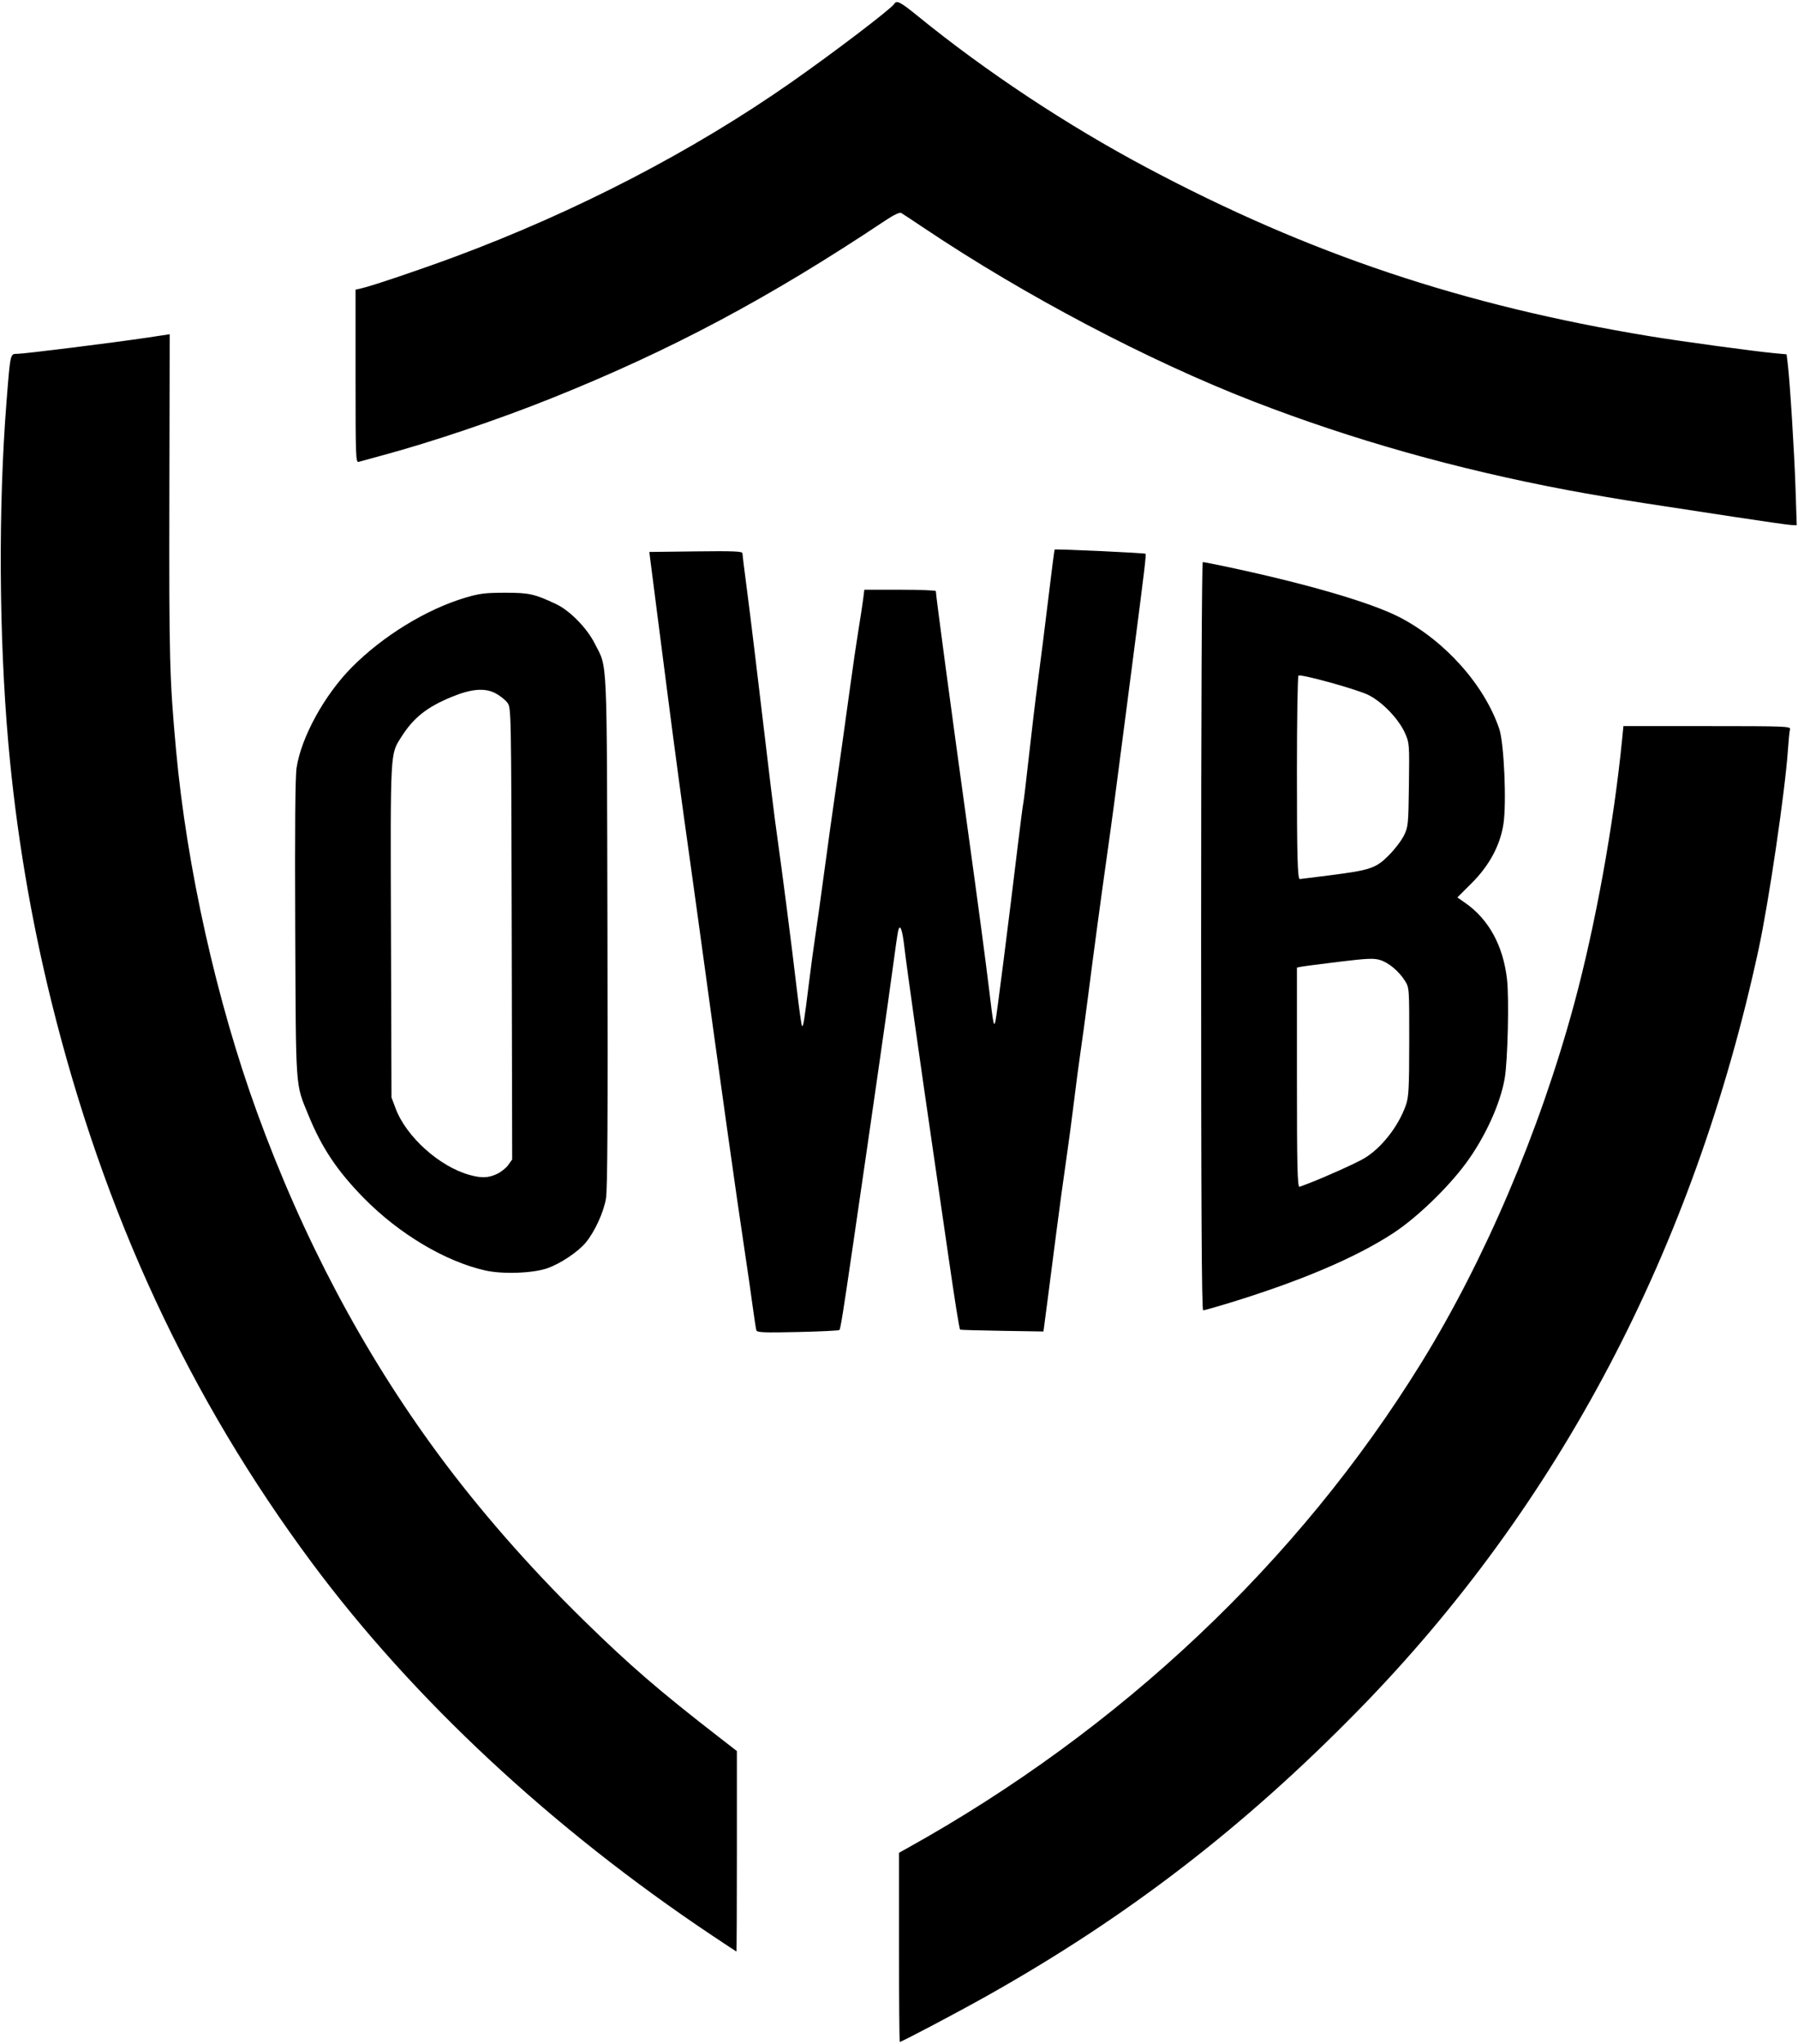 <?xml version="1.0" encoding="UTF-8" standalone="no"?>

<svg version="1.1" viewBox="0 0 1301.333 1478.667"
   xmlns:xlink="http://www.w3.org/1999/xlink"
   xmlns="http://www.w3.org/2000/svg"
   xmlns:svg="http://www.w3.org/2000/svg">
   <path fill="currentColor" d="m 650.667,1408.912 v -68.421 l 5.667,-3.148 c 154.558,-85.856 283.347,-207.33 372.173,-351.034 46.053,-74.505 85.74,-167.575 110.717,-259.643 15.462,-56.994 28.807,-130.602 34.87,-192.333 l 0.884,-9 h 60.601 c 57.072,0 60.564,0.136 59.956,2.333 -0.355,1.283 -1.035,8.033 -1.51,15 -2.037,29.833 -13.84,110.028 -21.215,144.136 -46.879,216.825 -144.324,402.087 -289.476,550.351 -83.427,85.216 -167.726,150.022 -269.333,207.055 -21.004,11.79 -61.423,33.125 -62.754,33.125 -0.319,0 -0.58,-30.79 -0.58,-68.421 z m -135.359,-8.65 C 399.577,1322.953 299.067,1229.381 225.72,1130.667 136.907,1011.136 75.435,878.799 37.304,725.045 22.161,663.983 11.609,600.831 6.053,538 -0.78,460.73 -1.29,366.625 4.713,290.667 c 2.803,-35.471 2.621,-34.667 7.84,-34.667 4.939,0 70.928,-8.239 94.525,-11.801 l 15.745,-2.377 -0.242,117.422 c -0.242,117.435 0.139,131.899 4.838,183.422 7.744,84.914 29.364,181.633 58.559,261.967 33.168,91.269 76.999,173.935 131.157,247.366 29.813,40.423 66.076,81.852 105.035,120 33.96,33.253 54.586,51.05 99.496,85.848 l 11.667,9.04 v 72.556 c 0,39.906 -0.15,72.524 -0.333,72.485 -0.183,-0.039 -8.145,-5.289 -17.692,-11.667 z m 32.137,-437.745 c -0.337,-1.018 -1.535,-8.751 -2.662,-17.184 -1.127,-8.433 -3.545,-25.233 -5.372,-37.333 -6.558,-43.422 -17.807,-123.537 -34.73,-247.333 -2.506,-18.333 -5.465,-39.633 -6.575,-47.333 -3.158,-21.91 -11.06,-80.648 -14.798,-110 -1.868,-14.667 -5.467,-42.627 -7.999,-62.134 -2.532,-19.507 -4.762,-36.907 -4.956,-38.667 l -0.353,-3.2 33.667,-0.407 c 27.011,-0.327 33.668,-0.063 33.674,1.333 0.004,0.957 1.208,10.74 2.675,21.74 1.467,11 4.45,35 6.63,53.333 11.592,97.52 13.548,113.526 15.975,130.667 3.641,25.722 10.274,77.384 14.006,109.09 1.711,14.533 3.431,26.744 3.823,27.136 0.92,0.92 1.644,-3.512 4.939,-30.227 1.493,-12.1 3.593,-27.7 4.668,-34.667 1.075,-6.967 3.724,-25.867 5.886,-42 3.59,-26.783 5.33,-39.185 13.471,-96 1.471,-10.267 4.178,-29.767 6.015,-43.333 1.837,-13.567 4.473,-31.567 5.857,-40 1.384,-8.433 2.917,-18.483 3.407,-22.333 l 0.89,-7 h 25.875 c 14.231,0 25.874,0.45 25.874,1 -0.004,2.93 10.611,82.168 23.355,174.333 7.526,54.426 12.877,94.585 15.368,115.333 2.95,24.562 3.265,26.077 4.444,21.333 0.798,-3.21 9.485,-71.529 16.249,-127.786 1.793,-14.915 3.552,-28.415 3.908,-30 0.356,-1.585 2.159,-16.681 4.006,-33.548 1.847,-16.867 4.84,-41.767 6.651,-55.333 1.811,-13.567 5.17,-40.267 7.465,-59.333 2.294,-19.067 4.327,-34.836 4.516,-35.042 0.542,-0.591 65.173,2.399 65.819,3.045 0.553,0.553 -0.874,12.532 -8.337,69.997 -1.857,14.3 -4.619,35.6 -6.138,47.333 -8.034,62.069 -9.656,74.271 -13.295,100 -4.613,32.618 -9.417,68.318 -14.002,104.062 -1.792,13.967 -4.154,31.367 -5.249,38.667 -1.095,7.299 -3.227,23.472 -4.738,35.938 -1.511,12.467 -4.198,32.567 -5.973,44.667 -1.774,12.1 -4.799,34.3 -6.721,49.333 -1.922,15.033 -4.833,37.533 -6.468,50 l -2.973,22.667 -29.944,-0.478 c -16.469,-0.263 -30.129,-0.648 -30.355,-0.856 -0.622,-0.571 -3.789,-20.449 -8.922,-56 -2.541,-17.6 -7.033,-48.5 -9.981,-68.667 -10.073,-68.907 -19.826,-137.988 -21.365,-151.333 -1.578,-13.683 -3.244,-18.214 -4.604,-12.526 -0.42,1.756 -2.235,14.293 -4.032,27.86 -2.819,21.275 -14.96,105.791 -28.732,200 -7.194,49.218 -8.937,60.095 -9.762,60.919 -0.447,0.447 -14.01,1.106 -30.14,1.465 -24.259,0.539 -29.433,0.332 -29.939,-1.2 z M 869.333,677.333 c 0,-157.235 0.497,-270.667 1.187,-270.667 0.653,0 6.803,1.177 13.667,2.615 60.144,12.601 108.117,26.524 129.147,37.481 32.722,17.049 61.143,48.987 71.818,80.706 3.424,10.174 5.318,53.209 3.016,68.532 -2.327,15.488 -10.207,30.192 -23.031,42.98 l -10.343,10.313 5.603,3.897 c 17.112,11.902 27.573,31.005 30.337,55.398 1.566,13.82 0.538,58.344 -1.649,71.412 -3.083,18.422 -14.277,42.947 -28.181,61.743 -13.146,17.77 -35.455,39.232 -52.237,50.253 -27.335,17.95 -67.745,35.095 -120.853,51.276 -8.536,2.601 -16.186,4.729 -17,4.729 -1.08,0 -1.48,-73.198 -1.48,-270.667 z m 78,178.768 c 12.503,-4.809 33.838,-14.419 39.908,-17.976 12.447,-7.295 25.017,-23.311 30.307,-38.616 2.05,-5.932 2.371,-12.038 2.408,-45.869 0.043,-38.849 0.029,-39.049 -3.132,-44.056 -4.447,-7.044 -11.832,-13.179 -18.138,-15.069 -4.451,-1.334 -9.474,-1.104 -29.689,1.355 -13.382,1.628 -25.681,3.235 -27.331,3.57 l -3,0.611 v 78.419 c 0,65.574 0.345,80.206 1.889,80.196 0.061,-3.7e-4 3.111,-1.155 6.778,-2.565 z m 14.949,-222.788 c 29.542,-3.77 33.511,-5.107 42.826,-14.422 4.219,-4.219 9.145,-10.645 10.947,-14.281 3.144,-6.342 3.293,-7.833 3.679,-36.751 0.391,-29.347 0.317,-30.331 -2.795,-37.369 -4.555,-10.3 -16.654,-22.87 -26.728,-27.769 -8.496,-4.132 -48.42,-15.161 -50.416,-13.928 -0.621,0.384 -1.129,31.788 -1.129,69.786 0,60.962 0.45,77.421 2.116,77.421 0.247,0 9.922,-1.209 21.5,-2.686 z M 351.333,919.207 c -28.855,-6.445 -62.327,-26.338 -87.745,-52.15 -19.453,-19.754 -30.696,-36.55 -40.423,-60.391 -9.476,-23.224 -8.967,-16.003 -9.484,-134.611 -0.318,-73.151 -0.004,-110.264 0.989,-116.667 3.448,-22.239 20.291,-52.802 40.074,-72.719 22.415,-22.566 53.801,-41.801 81.923,-50.208 10.214,-3.053 14.48,-3.591 28.667,-3.61 17.645,-0.025 21.588,0.85 37.266,8.269 9.833,4.653 22.231,17.312 27.8,28.384 9.437,18.763 8.748,3.288 9.252,207.827 0.33,134.128 0.038,187.155 -1.068,193.76 -1.672,9.987 -8.149,24.102 -14.658,31.944 -5.546,6.681 -18.247,15.179 -27.658,18.504 -10.392,3.671 -32.317,4.484 -44.934,1.666 z m 8.132,-69.748 c 3.006,-1.365 6.763,-4.304 8.349,-6.532 l 2.884,-4.05 -0.349,-163.341 c -0.347,-162.507 -0.363,-163.361 -3.094,-167.106 -1.51,-2.07 -5.41,-5.158 -8.667,-6.861 -7.718,-4.036 -17.402,-3.232 -31.647,2.628 -18.011,7.409 -27.63,15.052 -36.452,28.963 -8.161,12.868 -7.927,8.511 -7.517,140.495 l 0.374,120.344 3.018,8.045 c 7.647,20.384 31.754,42.029 53.484,48.02 8.672,2.391 13.333,2.247 19.616,-0.606 z M 1254.667,373.897 c -20.9,-3.203 -50.3,-7.696 -65.333,-9.985 -15.033,-2.289 -39.633,-6.476 -54.667,-9.305 -80.592,-15.166 -156.208,-36.517 -228,-64.379 -75.592,-29.337 -164.851,-76.305 -237.333,-124.884 -8.433,-5.652 -16.124,-10.727 -17.091,-11.278 -1.089,-0.62 -5.403,1.429 -11.333,5.384 -84.552,56.379 -155.436,94.101 -241.998,128.779 -38.464,15.409 -86.364,31.579 -122.06,41.203 -8.168,2.202 -15.901,4.322 -17.184,4.71 -2.199,0.665 -2.333,-2.898 -2.333,-61.945 v -62.651 l 4.125,-0.906 c 7.226,-1.587 42.395,-13.444 67.208,-22.658 88.3,-32.79 172.52,-76.427 244,-126.423 30.992,-21.677 72.377,-53.187 74.618,-56.813 1.694,-2.74 4.438,-1.309 16.847,8.785 49.609,40.356 108.009,79.001 165.869,109.759 117.492,62.459 228.498,99.651 364,121.957 22.059,3.631 75.555,10.926 89.913,12.26 l 9.158,0.851 0.828,6.821 c 1.612,13.277 4.736,63.184 5.621,89.821 l 0.898,27 -3.876,-0.14 c -2.132,-0.077 -20.976,-2.76 -41.876,-5.963 z" />
</svg>
